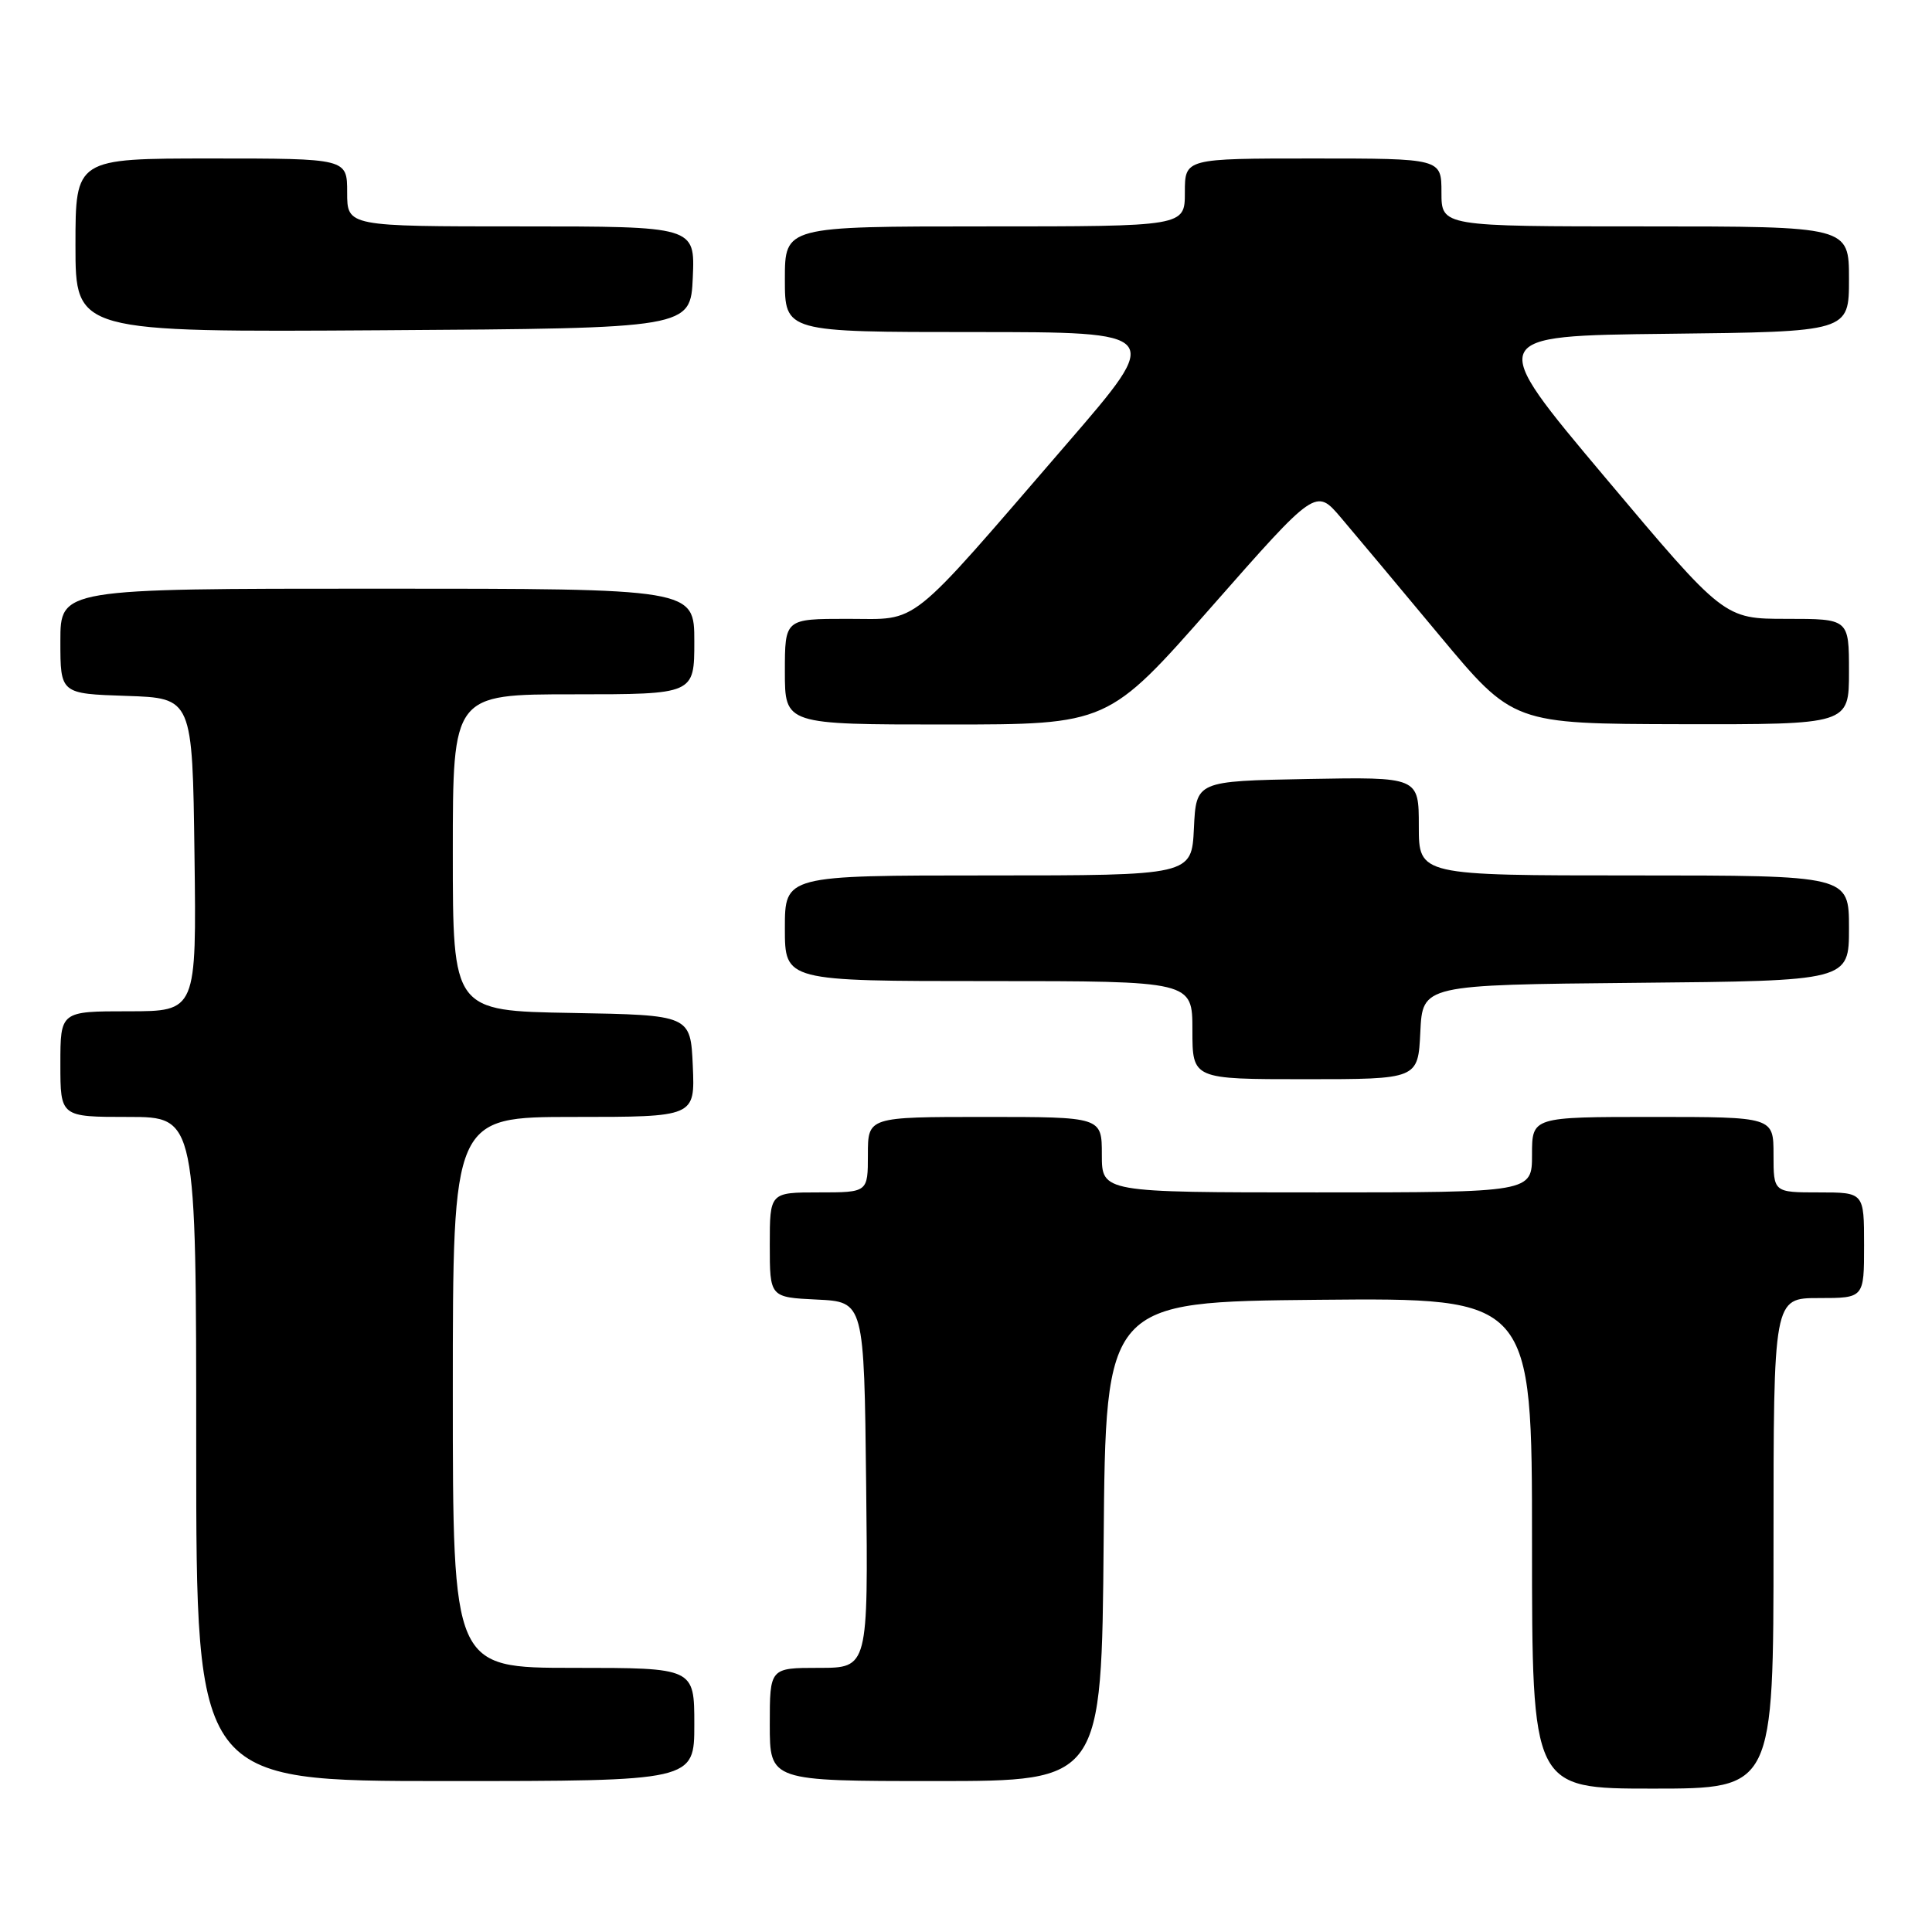 <?xml version="1.0" encoding="UTF-8" standalone="no"?>
<!DOCTYPE svg PUBLIC "-//W3C//DTD SVG 1.1//EN" "http://www.w3.org/Graphics/SVG/1.1/DTD/svg11.dtd" >
<svg xmlns="http://www.w3.org/2000/svg" xmlns:xlink="http://www.w3.org/1999/xlink" version="1.1" viewBox="0 0 256 256">
 <g >
 <path fill="currentColor"
d=" M 235.00 204.50 C 235.00 172.00 235.00 172.00 241.00 172.00 C 247.00 172.00 247.00 172.00 247.00 165.00 C 247.00 158.00 247.00 158.00 241.00 158.00 C 235.00 158.00 235.00 158.00 235.00 153.00 C 235.00 148.00 235.00 148.00 219.00 148.00 C 203.00 148.00 203.00 148.00 203.00 153.00 C 203.00 158.00 203.00 158.00 174.50 158.00 C 146.00 158.00 146.00 158.00 146.00 153.00 C 146.00 148.00 146.00 148.00 130.50 148.00 C 115.00 148.00 115.00 148.00 115.00 153.00 C 115.00 158.00 115.00 158.00 108.50 158.00 C 102.00 158.00 102.00 158.00 102.00 164.95 C 102.00 171.90 102.00 171.90 108.25 172.20 C 114.50 172.50 114.50 172.50 114.77 196.75 C 115.04 221.00 115.04 221.00 108.52 221.00 C 102.00 221.00 102.00 221.00 102.00 228.50 C 102.00 236.00 102.00 236.00 123.99 236.00 C 145.97 236.00 145.97 236.00 146.24 204.25 C 146.50 172.50 146.50 172.50 174.75 172.23 C 203.00 171.97 203.00 171.97 203.00 204.48 C 203.00 237.00 203.00 237.00 219.00 237.00 C 235.00 237.00 235.00 237.00 235.00 204.50 Z  M 92.00 228.50 C 92.00 221.00 92.00 221.00 76.00 221.00 C 60.00 221.00 60.00 221.00 60.00 184.50 C 60.00 148.00 60.00 148.00 76.05 148.00 C 92.09 148.00 92.09 148.00 91.80 141.25 C 91.50 134.50 91.50 134.50 75.75 134.22 C 60.00 133.95 60.00 133.95 60.00 112.97 C 60.00 92.00 60.00 92.00 76.00 92.00 C 92.00 92.00 92.00 92.00 92.00 85.00 C 92.00 78.00 92.00 78.00 50.00 78.00 C 8.00 78.00 8.00 78.00 8.00 84.96 C 8.00 91.92 8.00 91.92 16.75 92.21 C 25.50 92.50 25.50 92.50 25.77 113.25 C 26.04 134.00 26.04 134.00 17.02 134.00 C 8.00 134.00 8.00 134.00 8.00 141.00 C 8.00 148.00 8.00 148.00 17.00 148.00 C 26.00 148.00 26.00 148.00 26.00 192.00 C 26.00 236.00 26.00 236.00 59.00 236.00 C 92.00 236.00 92.00 236.00 92.00 228.50 Z  M 188.20 136.75 C 188.50 130.50 188.50 130.50 216.75 130.23 C 245.00 129.97 245.00 129.97 245.00 122.98 C 245.00 116.00 245.00 116.00 216.50 116.00 C 188.00 116.00 188.00 116.00 188.00 109.47 C 188.00 102.95 188.00 102.95 173.25 103.22 C 158.50 103.50 158.50 103.50 158.20 109.75 C 157.90 116.00 157.90 116.00 130.95 116.00 C 104.00 116.00 104.00 116.00 104.00 123.00 C 104.00 130.00 104.00 130.00 131.00 130.00 C 158.00 130.00 158.00 130.00 158.00 136.50 C 158.00 143.00 158.00 143.00 172.95 143.00 C 187.90 143.00 187.90 143.00 188.20 136.75 Z  M 160.59 80.34 C 174.36 64.69 174.36 64.69 177.68 68.59 C 179.51 70.74 185.39 77.77 190.75 84.21 C 200.50 95.91 200.50 95.91 222.75 95.96 C 245.00 96.00 245.00 96.00 245.00 89.00 C 245.00 82.00 245.00 82.00 236.72 82.00 C 228.45 82.00 228.45 82.00 212.68 63.25 C 196.91 44.50 196.91 44.50 220.95 44.23 C 245.00 43.96 245.00 43.96 245.00 36.98 C 245.00 30.00 245.00 30.00 218.00 30.00 C 191.00 30.00 191.00 30.00 191.00 25.50 C 191.00 21.00 191.00 21.00 174.00 21.00 C 157.00 21.00 157.00 21.00 157.00 25.50 C 157.00 30.00 157.00 30.00 130.50 30.00 C 104.00 30.00 104.00 30.00 104.00 37.00 C 104.00 44.00 104.00 44.00 129.08 44.00 C 154.15 44.00 154.15 44.00 141.41 58.75 C 119.89 83.67 121.98 82.00 112.29 82.00 C 104.00 82.00 104.00 82.00 104.00 89.00 C 104.00 96.00 104.00 96.00 125.41 96.00 C 146.82 96.00 146.82 96.00 160.59 80.34 Z  M 91.80 36.75 C 92.09 30.00 92.09 30.00 69.05 30.00 C 46.00 30.00 46.00 30.00 46.00 25.50 C 46.00 21.00 46.00 21.00 28.00 21.00 C 10.00 21.00 10.00 21.00 10.00 32.51 C 10.00 44.02 10.00 44.02 50.75 43.76 C 91.50 43.50 91.50 43.50 91.80 36.75 Z "/>
</g>
</svg>